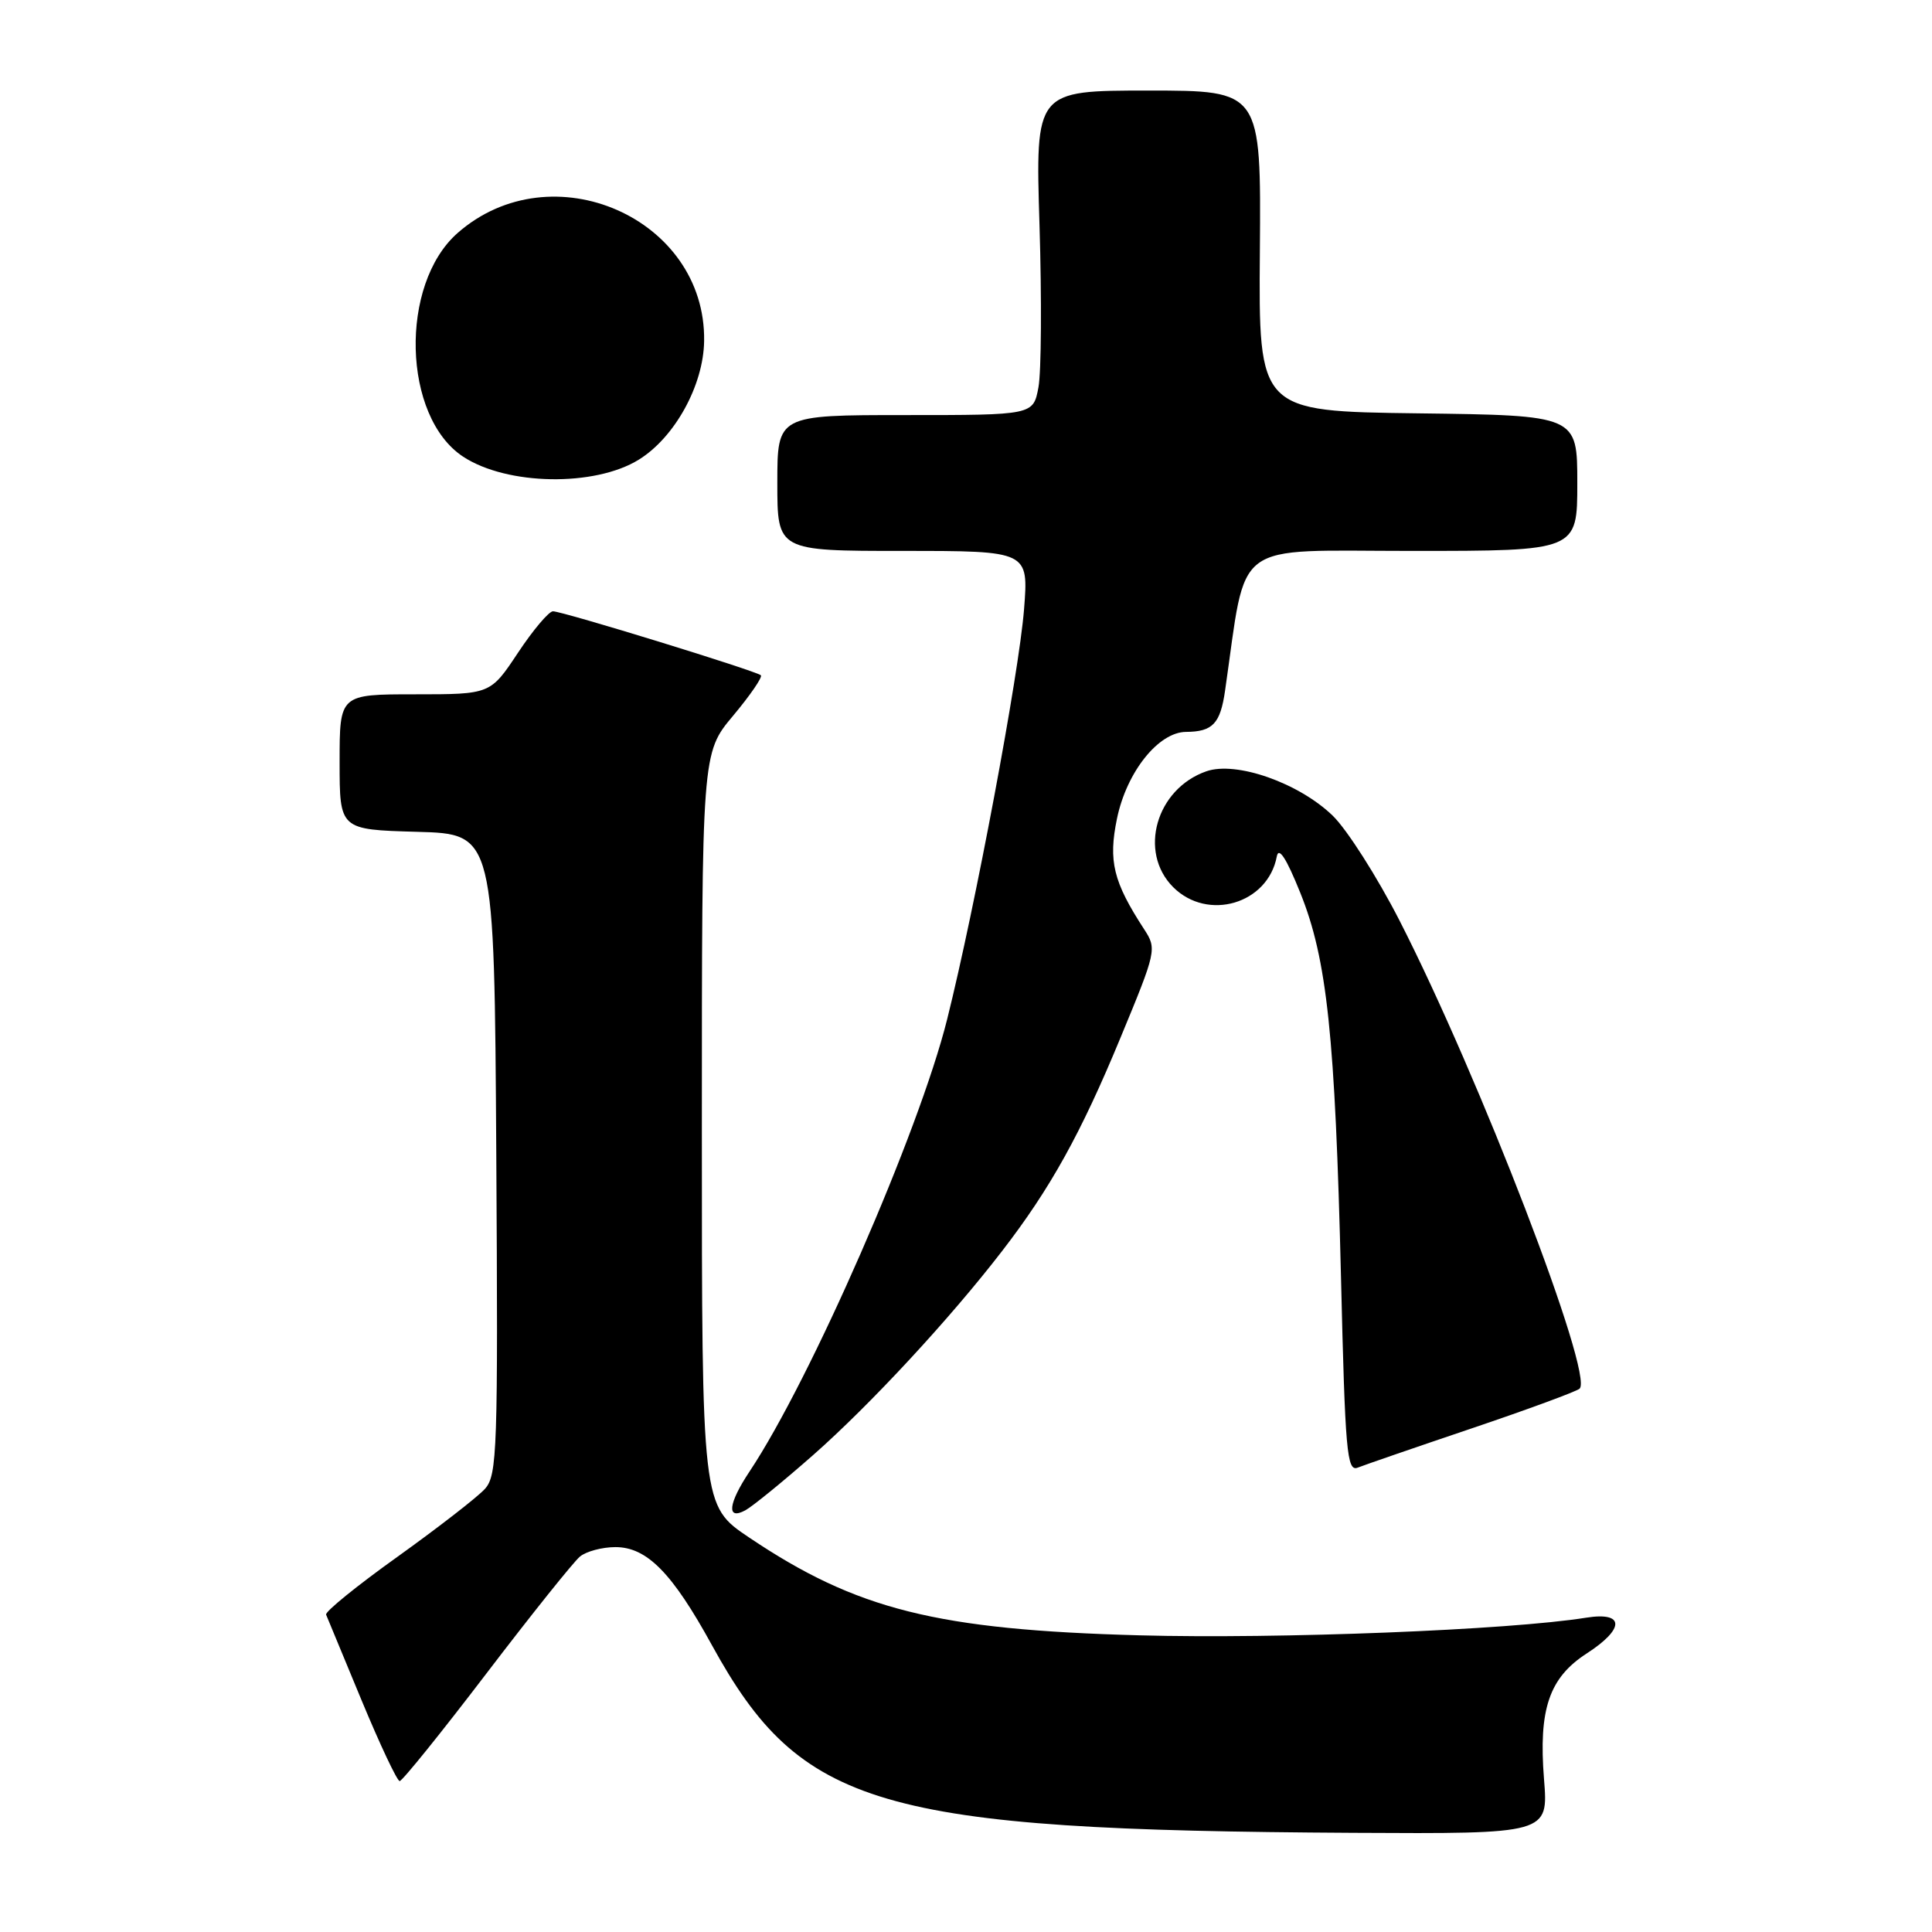 <?xml version="1.0" encoding="UTF-8" standalone="no"?>
<!DOCTYPE svg PUBLIC "-//W3C//DTD SVG 1.1//EN" "http://www.w3.org/Graphics/SVG/1.1/DTD/svg11.dtd" >
<svg xmlns="http://www.w3.org/2000/svg" xmlns:xlink="http://www.w3.org/1999/xlink" version="1.1" viewBox="0 0 256 256">
 <g >
 <path fill="currentColor"
d=" M 204.59 235.75 C 203.85 226.48 205.27 222.31 210.25 219.09 C 215.32 215.81 215.29 213.54 210.19 214.35 C 199.97 215.99 169.43 217.19 151.00 216.69 C 124.13 215.96 113.50 213.30 99.25 203.72 C 93.00 199.52 93.00 199.52 93.00 149.65 C 93.00 99.78 93.00 99.78 97.13 94.85 C 99.40 92.14 101.06 89.72 100.82 89.48 C 100.24 88.91 74.55 81.00 73.27 81.00 C 72.73 81.00 70.64 83.47 68.63 86.50 C 64.98 92.00 64.98 92.00 54.99 92.00 C 45.00 92.00 45.00 92.00 45.00 100.97 C 45.00 109.93 45.00 109.93 55.25 110.22 C 65.50 110.50 65.50 110.50 65.76 152.91 C 66.00 192.21 65.89 195.46 64.26 197.28 C 63.29 198.36 58.09 202.39 52.71 206.25 C 47.32 210.10 43.05 213.56 43.21 213.95 C 43.37 214.33 45.49 219.45 47.92 225.32 C 50.36 231.19 52.62 236.00 52.96 236.00 C 53.30 236.00 58.47 229.59 64.45 221.75 C 70.43 213.91 76.01 206.94 76.85 206.25 C 77.69 205.56 79.81 205.00 81.55 205.00 C 85.72 205.00 89.08 208.42 94.33 217.99 C 106.15 239.51 116.39 242.51 179.34 242.86 C 205.17 243.00 205.17 243.00 204.59 235.75 Z  M 107.76 192.79 C 115.34 186.11 125.89 174.72 132.79 165.76 C 139.18 157.48 143.22 150.20 148.46 137.53 C 153.23 126.02 153.30 125.73 151.61 123.14 C 147.51 116.84 146.84 114.10 148.01 108.45 C 149.29 102.28 153.50 97.01 157.15 96.98 C 160.69 96.96 161.70 95.89 162.33 91.50 C 165.27 71.23 162.90 73.00 187.09 73.00 C 209.00 73.00 209.00 73.00 209.00 64.02 C 209.00 55.04 209.00 55.04 187.89 54.77 C 166.77 54.50 166.77 54.50 166.94 33.25 C 167.10 12.00 167.10 12.00 152.15 12.00 C 137.19 12.00 137.19 12.00 137.74 29.82 C 138.04 39.62 137.98 49.30 137.60 51.32 C 136.91 55.00 136.91 55.00 119.95 55.00 C 103.00 55.00 103.00 55.00 103.00 64.00 C 103.00 73.00 103.00 73.00 119.65 73.00 C 136.30 73.00 136.30 73.00 135.69 80.75 C 135.01 89.33 129.22 120.19 125.50 135.07 C 121.77 150.00 107.45 182.76 99.32 194.98 C 96.48 199.24 96.24 201.48 98.75 200.13 C 99.71 199.61 103.76 196.31 107.76 192.79 Z  M 195.00 189.27 C 202.43 186.76 208.86 184.39 209.30 184.01 C 211.26 182.28 196.05 142.72 185.44 121.97 C 182.48 116.19 178.50 109.94 176.60 108.09 C 172.11 103.74 163.81 100.82 159.85 102.20 C 153.19 104.52 150.80 112.89 155.45 117.55 C 160.03 122.12 167.99 119.77 169.18 113.50 C 169.43 112.15 170.44 113.69 172.29 118.29 C 175.85 127.12 176.91 137.23 177.69 169.30 C 178.24 192.37 178.47 195.03 179.90 194.47 C 180.78 194.12 187.57 191.78 195.00 189.27 Z  M 84.64 60.91 C 89.41 57.96 93.22 51.06 93.30 45.18 C 93.55 28.89 73.11 19.93 60.64 30.87 C 52.89 37.68 53.33 55.24 61.38 60.52 C 67.20 64.33 78.80 64.52 84.64 60.91 Z "/>
</g>
</svg>